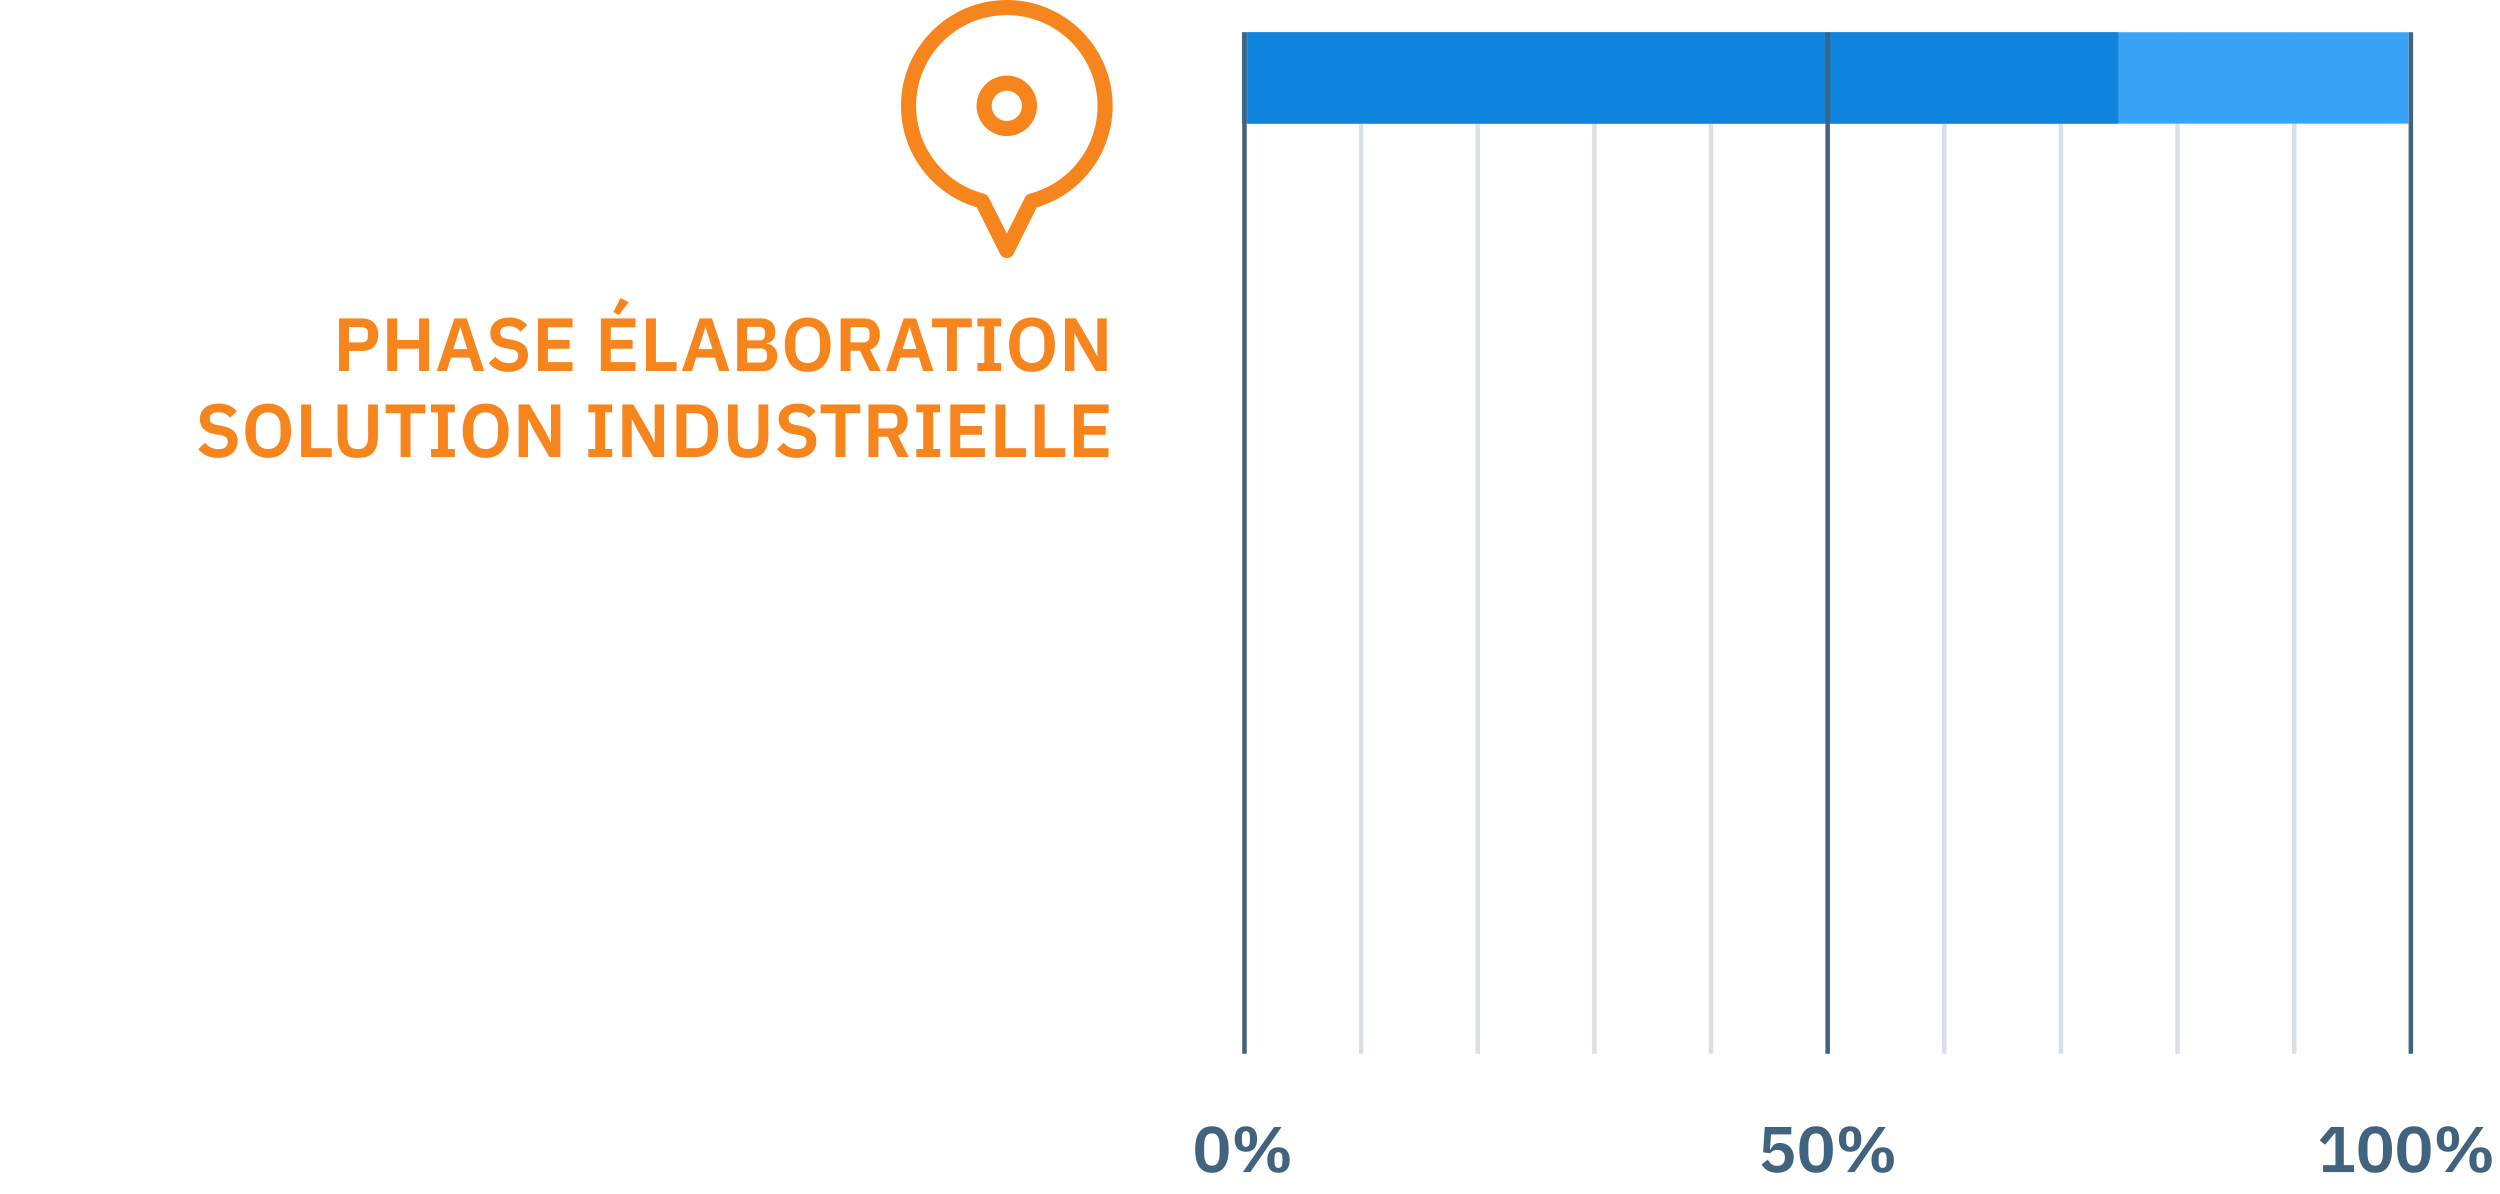 <svg width="465" height="222" viewBox="0 0 465 222" fill="none" xmlns="http://www.w3.org/2000/svg">
<path d="M225.413 218.144C224.877 218.144 224.413 218.048 224.021 217.856C223.629 217.656 223.305 217.372 223.049 217.004C222.793 216.636 222.601 216.184 222.473 215.648C222.353 215.112 222.293 214.5 222.293 213.812C222.293 213.132 222.353 212.524 222.473 211.988C222.601 211.444 222.793 210.988 223.049 210.62C223.305 210.252 223.629 209.972 224.021 209.78C224.413 209.58 224.877 209.48 225.413 209.48C226.477 209.48 227.261 209.86 227.765 210.62C228.277 211.38 228.533 212.444 228.533 213.812C228.533 215.18 228.277 216.244 227.765 217.004C227.261 217.764 226.477 218.144 225.413 218.144ZM225.413 216.812C225.949 216.812 226.321 216.612 226.529 216.212C226.745 215.804 226.853 215.256 226.853 214.568V213.056C226.853 212.368 226.745 211.824 226.529 211.424C226.321 211.016 225.949 210.812 225.413 210.812C224.877 210.812 224.501 211.016 224.285 211.424C224.077 211.824 223.973 212.368 223.973 213.056V214.568C223.973 215.256 224.077 215.804 224.285 216.212C224.501 216.612 224.877 216.812 225.413 216.812ZM231.168 218L236.976 209.624H238.368L232.56 218H231.168ZM231.744 214.232C231.064 214.232 230.544 214.032 230.184 213.632C229.832 213.224 229.656 212.632 229.656 211.856C229.656 211.08 229.832 210.492 230.184 210.092C230.544 209.684 231.064 209.48 231.744 209.48C232.424 209.48 232.94 209.684 233.292 210.092C233.644 210.492 233.82 211.08 233.82 211.856C233.82 212.632 233.644 213.224 233.292 213.632C232.94 214.032 232.424 214.232 231.744 214.232ZM231.744 213.32C232.24 213.32 232.488 212.94 232.488 212.18V211.532C232.488 210.772 232.24 210.392 231.744 210.392C231.248 210.392 231 210.772 231 211.532V212.18C231 212.94 231.248 213.32 231.744 213.32ZM237.792 218.144C237.12 218.144 236.604 217.944 236.244 217.544C235.892 217.136 235.716 216.544 235.716 215.768C235.716 214.992 235.892 214.404 236.244 214.004C236.604 213.596 237.12 213.392 237.792 213.392C238.472 213.392 238.988 213.596 239.34 214.004C239.7 214.404 239.88 214.992 239.88 215.768C239.88 216.544 239.7 217.136 239.34 217.544C238.988 217.944 238.472 218.144 237.792 218.144ZM237.792 217.232C238.288 217.232 238.536 216.852 238.536 216.092V215.444C238.536 214.684 238.288 214.304 237.792 214.304C237.296 214.304 237.048 214.684 237.048 215.444V216.092C237.048 216.852 237.296 217.232 237.792 217.232Z" fill="#41637D"/>
<path d="M333.18 210.992H329.412L329.22 213.8H329.304C329.392 213.624 329.488 213.46 329.592 213.308C329.696 213.156 329.816 213.028 329.952 212.924C330.088 212.82 330.244 212.74 330.42 212.684C330.604 212.62 330.824 212.588 331.08 212.588C331.44 212.588 331.776 212.648 332.088 212.768C332.4 212.888 332.668 213.064 332.892 213.296C333.124 213.52 333.304 213.796 333.432 214.124C333.568 214.452 333.636 214.824 333.636 215.24C333.636 215.664 333.568 216.052 333.432 216.404C333.296 216.756 333.096 217.064 332.832 217.328C332.568 217.584 332.244 217.784 331.86 217.928C331.476 218.072 331.036 218.144 330.54 218.144C330.156 218.144 329.812 218.1 329.508 218.012C329.204 217.932 328.936 217.82 328.704 217.676C328.472 217.532 328.272 217.368 328.104 217.184C327.936 216.992 327.788 216.792 327.66 216.584L328.812 215.696C328.908 215.856 329.008 216.008 329.112 216.152C329.216 216.288 329.336 216.408 329.472 216.512C329.616 216.616 329.772 216.7 329.94 216.764C330.116 216.82 330.32 216.848 330.552 216.848C331.024 216.848 331.38 216.716 331.62 216.452C331.868 216.188 331.992 215.828 331.992 215.372V215.276C331.992 214.844 331.868 214.504 331.62 214.256C331.372 214.008 331.028 213.884 330.588 213.884C330.244 213.884 329.964 213.952 329.748 214.088C329.532 214.216 329.36 214.356 329.232 214.508L327.936 214.328L328.248 209.624H333.18V210.992ZM337.795 218.144C337.259 218.144 336.795 218.048 336.403 217.856C336.011 217.656 335.687 217.372 335.431 217.004C335.175 216.636 334.983 216.184 334.855 215.648C334.735 215.112 334.675 214.5 334.675 213.812C334.675 213.132 334.735 212.524 334.855 211.988C334.983 211.444 335.175 210.988 335.431 210.62C335.687 210.252 336.011 209.972 336.403 209.78C336.795 209.58 337.259 209.48 337.795 209.48C338.859 209.48 339.643 209.86 340.147 210.62C340.659 211.38 340.915 212.444 340.915 213.812C340.915 215.18 340.659 216.244 340.147 217.004C339.643 217.764 338.859 218.144 337.795 218.144ZM337.795 216.812C338.331 216.812 338.703 216.612 338.911 216.212C339.127 215.804 339.235 215.256 339.235 214.568V213.056C339.235 212.368 339.127 211.824 338.911 211.424C338.703 211.016 338.331 210.812 337.795 210.812C337.259 210.812 336.883 211.016 336.667 211.424C336.459 211.824 336.355 212.368 336.355 213.056V214.568C336.355 215.256 336.459 215.804 336.667 216.212C336.883 216.612 337.259 216.812 337.795 216.812ZM343.551 218L349.359 209.624H350.751L344.943 218H343.551ZM344.127 214.232C343.447 214.232 342.927 214.032 342.567 213.632C342.215 213.224 342.039 212.632 342.039 211.856C342.039 211.08 342.215 210.492 342.567 210.092C342.927 209.684 343.447 209.48 344.127 209.48C344.807 209.48 345.323 209.684 345.675 210.092C346.027 210.492 346.203 211.08 346.203 211.856C346.203 212.632 346.027 213.224 345.675 213.632C345.323 214.032 344.807 214.232 344.127 214.232ZM344.127 213.32C344.623 213.32 344.871 212.94 344.871 212.18V211.532C344.871 210.772 344.623 210.392 344.127 210.392C343.631 210.392 343.383 210.772 343.383 211.532V212.18C343.383 212.94 343.631 213.32 344.127 213.32ZM350.175 218.144C349.503 218.144 348.987 217.944 348.627 217.544C348.275 217.136 348.099 216.544 348.099 215.768C348.099 214.992 348.275 214.404 348.627 214.004C348.987 213.596 349.503 213.392 350.175 213.392C350.855 213.392 351.371 213.596 351.723 214.004C352.083 214.404 352.263 214.992 352.263 215.768C352.263 216.544 352.083 217.136 351.723 217.544C351.371 217.944 350.855 218.144 350.175 218.144ZM350.175 217.232C350.671 217.232 350.919 216.852 350.919 216.092V215.444C350.919 214.684 350.671 214.304 350.175 214.304C349.679 214.304 349.431 214.684 349.431 215.444V216.092C349.431 216.852 349.679 217.232 350.175 217.232Z" fill="#41637D"/>
<path d="M432.092 218V216.716H434.396V210.764H434.288L432.464 212.924L431.48 212.096L433.556 209.624H435.944V216.716H437.864V218H432.092ZM441.795 218.144C441.259 218.144 440.795 218.048 440.403 217.856C440.011 217.656 439.687 217.372 439.431 217.004C439.175 216.636 438.983 216.184 438.855 215.648C438.735 215.112 438.675 214.5 438.675 213.812C438.675 213.132 438.735 212.524 438.855 211.988C438.983 211.444 439.175 210.988 439.431 210.62C439.687 210.252 440.011 209.972 440.403 209.78C440.795 209.58 441.259 209.48 441.795 209.48C442.859 209.48 443.643 209.86 444.147 210.62C444.659 211.38 444.915 212.444 444.915 213.812C444.915 215.18 444.659 216.244 444.147 217.004C443.643 217.764 442.859 218.144 441.795 218.144ZM441.795 216.812C442.331 216.812 442.703 216.612 442.911 216.212C443.127 215.804 443.235 215.256 443.235 214.568V213.056C443.235 212.368 443.127 211.824 442.911 211.424C442.703 211.016 442.331 210.812 441.795 210.812C441.259 210.812 440.883 211.016 440.667 211.424C440.459 211.824 440.355 212.368 440.355 213.056V214.568C440.355 215.256 440.459 215.804 440.667 216.212C440.883 216.612 441.259 216.812 441.795 216.812ZM448.991 218.144C448.455 218.144 447.991 218.048 447.599 217.856C447.207 217.656 446.883 217.372 446.627 217.004C446.371 216.636 446.179 216.184 446.051 215.648C445.931 215.112 445.871 214.5 445.871 213.812C445.871 213.132 445.931 212.524 446.051 211.988C446.179 211.444 446.371 210.988 446.627 210.62C446.883 210.252 447.207 209.972 447.599 209.78C447.991 209.58 448.455 209.48 448.991 209.48C450.055 209.48 450.839 209.86 451.343 210.62C451.855 211.38 452.111 212.444 452.111 213.812C452.111 215.18 451.855 216.244 451.343 217.004C450.839 217.764 450.055 218.144 448.991 218.144ZM448.991 216.812C449.527 216.812 449.899 216.612 450.107 216.212C450.323 215.804 450.431 215.256 450.431 214.568V213.056C450.431 212.368 450.323 211.824 450.107 211.424C449.899 211.016 449.527 210.812 448.991 210.812C448.455 210.812 448.079 211.016 447.863 211.424C447.655 211.824 447.551 212.368 447.551 213.056V214.568C447.551 215.256 447.655 215.804 447.863 216.212C448.079 216.612 448.455 216.812 448.991 216.812ZM454.746 218L460.554 209.624H461.946L456.138 218H454.746ZM455.322 214.232C454.642 214.232 454.122 214.032 453.762 213.632C453.41 213.224 453.234 212.632 453.234 211.856C453.234 211.08 453.41 210.492 453.762 210.092C454.122 209.684 454.642 209.48 455.322 209.48C456.002 209.48 456.518 209.684 456.87 210.092C457.222 210.492 457.398 211.08 457.398 211.856C457.398 212.632 457.222 213.224 456.87 213.632C456.518 214.032 456.002 214.232 455.322 214.232ZM455.322 213.32C455.818 213.32 456.066 212.94 456.066 212.18V211.532C456.066 210.772 455.818 210.392 455.322 210.392C454.826 210.392 454.578 210.772 454.578 211.532V212.18C454.578 212.94 454.826 213.32 455.322 213.32ZM461.37 218.144C460.698 218.144 460.182 217.944 459.822 217.544C459.47 217.136 459.294 216.544 459.294 215.768C459.294 214.992 459.47 214.404 459.822 214.004C460.182 213.596 460.698 213.392 461.37 213.392C462.05 213.392 462.566 213.596 462.918 214.004C463.278 214.404 463.458 214.992 463.458 215.768C463.458 216.544 463.278 217.136 462.918 217.544C462.566 217.944 462.05 218.144 461.37 218.144ZM461.37 217.232C461.866 217.232 462.114 216.852 462.114 216.092V215.444C462.114 214.684 461.866 214.304 461.37 214.304C460.874 214.304 460.626 214.684 460.626 215.444V216.092C460.626 216.852 460.874 217.232 461.37 217.232Z" fill="#41637D"/>
<line opacity="0.2" x1="253.164" y1="6" x2="253.164" y2="196" stroke="#41637D" stroke-width="0.84"/>
<line opacity="0.2" x1="361.643" y1="6" x2="361.643" y2="196" stroke="#41637D" stroke-width="0.84"/>
<line opacity="0.2" x1="274.863" y1="6" x2="274.863" y2="196" stroke="#41637D" stroke-width="0.84"/>
<line opacity="0.2" x1="383.336" y1="6" x2="383.336" y2="196" stroke="#41637D" stroke-width="0.84"/>
<line opacity="0.2" x1="296.557" y1="6" x2="296.557" y2="196" stroke="#41637D" stroke-width="0.84"/>
<line opacity="0.2" x1="405.029" y1="6" x2="405.029" y2="196" stroke="#41637D" stroke-width="0.84"/>
<line opacity="0.2" x1="318.25" y1="6" x2="318.25" y2="196" stroke="#41637D" stroke-width="0.84"/>
<line opacity="0.2" x1="426.723" y1="6" x2="426.723" y2="196" stroke="#41637D" stroke-width="0.84"/>
<rect x="231" y="6" width="217" height="17" fill="#39A4F5"/>
<rect x="232" y="6" width="162" height="17" fill="#1084DD"/>
<path d="M63.062 69V59.228H67.458C67.906 59.228 68.307 59.303 68.662 59.452C69.026 59.592 69.334 59.797 69.586 60.068C69.838 60.329 70.029 60.647 70.16 61.02C70.291 61.393 70.356 61.804 70.356 62.252C70.356 62.709 70.291 63.125 70.16 63.498C70.029 63.862 69.838 64.179 69.586 64.45C69.334 64.711 69.026 64.917 68.662 65.066C68.307 65.206 67.906 65.276 67.458 65.276H64.91V69H63.062ZM64.91 63.68H67.29C67.645 63.68 67.925 63.587 68.13 63.4C68.335 63.204 68.438 62.929 68.438 62.574V61.93C68.438 61.575 68.335 61.305 68.13 61.118C67.925 60.931 67.645 60.838 67.29 60.838H64.91V63.68ZM77.953 64.87H73.879V69H72.031V59.228H73.879V63.232H77.953V59.228H79.801V69H77.953V64.87ZM88.141 69L87.357 66.508H83.885L83.115 69H81.239L84.515 59.228H86.811L90.059 69H88.141ZM85.649 60.908H85.579L84.333 64.926H86.909L85.649 60.908ZM94.538 69.168C93.698 69.168 92.984 69.019 92.396 68.72C91.817 68.421 91.318 68.029 90.898 67.544L92.144 66.34C92.48 66.732 92.853 67.031 93.264 67.236C93.684 67.441 94.146 67.544 94.65 67.544C95.219 67.544 95.648 67.423 95.938 67.18C96.227 66.928 96.372 66.592 96.372 66.172C96.372 65.845 96.278 65.579 96.092 65.374C95.905 65.169 95.555 65.019 95.042 64.926L94.118 64.786C92.167 64.478 91.192 63.531 91.192 61.944C91.192 61.505 91.271 61.109 91.43 60.754C91.598 60.399 91.836 60.096 92.144 59.844C92.452 59.592 92.82 59.401 93.25 59.27C93.688 59.13 94.183 59.06 94.734 59.06C95.471 59.06 96.115 59.181 96.666 59.424C97.216 59.667 97.688 60.026 98.08 60.502L96.82 61.692C96.577 61.393 96.283 61.151 95.938 60.964C95.592 60.777 95.158 60.684 94.636 60.684C94.104 60.684 93.702 60.787 93.432 60.992C93.17 61.188 93.04 61.468 93.04 61.832C93.04 62.205 93.147 62.481 93.362 62.658C93.576 62.835 93.922 62.966 94.398 63.05L95.308 63.218C96.297 63.395 97.025 63.713 97.492 64.17C97.968 64.618 98.206 65.248 98.206 66.06C98.206 66.527 98.122 66.951 97.954 67.334C97.795 67.707 97.557 68.034 97.24 68.314C96.932 68.585 96.549 68.795 96.092 68.944C95.644 69.093 95.126 69.168 94.538 69.168ZM100.058 69V59.228H106.498V60.866H101.906V63.232H105.966V64.87H101.906V67.362H106.498V69H100.058ZM111.761 69V59.228H118.201V60.866H113.609V63.232H117.669V64.87H113.609V67.362H118.201V69H111.761ZM115.163 58.584L114.085 58.052L115.415 55.434L116.927 56.19L115.163 58.584ZM120.156 69V59.228H122.004V67.362H125.854V69H120.156ZM133.751 69L132.967 66.508H129.495L128.725 69H126.849L130.125 59.228H132.421L135.669 69H133.751ZM131.259 60.908H131.189L129.943 64.926H132.519L131.259 60.908ZM137.109 59.228H141.631C142.032 59.228 142.392 59.289 142.709 59.41C143.036 59.531 143.311 59.699 143.535 59.914C143.759 60.129 143.927 60.395 144.039 60.712C144.16 61.02 144.221 61.361 144.221 61.734C144.221 62.107 144.17 62.425 144.067 62.686C143.974 62.938 143.843 63.148 143.675 63.316C143.516 63.484 143.33 63.61 143.115 63.694C142.91 63.778 142.695 63.825 142.471 63.834V63.918C142.686 63.918 142.914 63.96 143.157 64.044C143.409 64.128 143.638 64.263 143.843 64.45C144.058 64.627 144.235 64.861 144.375 65.15C144.515 65.43 144.585 65.78 144.585 66.2C144.585 66.592 144.52 66.961 144.389 67.306C144.268 67.642 144.095 67.936 143.871 68.188C143.647 68.44 143.381 68.641 143.073 68.79C142.765 68.93 142.429 69 142.065 69H137.109V59.228ZM138.957 67.432H141.533C141.888 67.432 142.163 67.343 142.359 67.166C142.555 66.979 142.653 66.713 142.653 66.368V65.892C142.653 65.547 142.555 65.281 142.359 65.094C142.163 64.907 141.888 64.814 141.533 64.814H138.957V67.432ZM138.957 63.302H141.239C141.575 63.302 141.836 63.213 142.023 63.036C142.21 62.849 142.303 62.593 142.303 62.266V61.832C142.303 61.505 142.21 61.253 142.023 61.076C141.836 60.889 141.575 60.796 141.239 60.796H138.957V63.302ZM150.228 69.168C149.584 69.168 149.001 69.061 148.478 68.846C147.955 68.631 147.507 68.309 147.134 67.88C146.77 67.451 146.485 66.923 146.28 66.298C146.075 65.673 145.972 64.945 145.972 64.114C145.972 63.293 146.075 62.569 146.28 61.944C146.485 61.309 146.77 60.777 147.134 60.348C147.507 59.919 147.955 59.597 148.478 59.382C149.001 59.167 149.584 59.06 150.228 59.06C150.872 59.06 151.455 59.167 151.978 59.382C152.501 59.597 152.949 59.919 153.322 60.348C153.695 60.777 153.98 61.309 154.176 61.944C154.381 62.569 154.484 63.293 154.484 64.114C154.484 64.945 154.381 65.673 154.176 66.298C153.98 66.923 153.695 67.451 153.322 67.88C152.949 68.309 152.501 68.631 151.978 68.846C151.455 69.061 150.872 69.168 150.228 69.168ZM150.228 67.53C150.928 67.53 151.483 67.297 151.894 66.83C152.314 66.363 152.524 65.71 152.524 64.87V63.358C152.524 62.518 152.314 61.865 151.894 61.398C151.483 60.931 150.928 60.698 150.228 60.698C149.528 60.698 148.968 60.931 148.548 61.398C148.137 61.865 147.932 62.518 147.932 63.358V64.87C147.932 65.71 148.137 66.363 148.548 66.83C148.968 67.297 149.528 67.53 150.228 67.53ZM158.207 69H156.359V59.228H160.769C161.217 59.228 161.618 59.298 161.973 59.438C162.328 59.578 162.626 59.783 162.869 60.054C163.121 60.315 163.312 60.633 163.443 61.006C163.583 61.379 163.653 61.795 163.653 62.252C163.653 62.924 163.499 63.503 163.191 63.988C162.892 64.473 162.44 64.819 161.833 65.024L163.835 69H161.777L159.957 65.234H158.207V69ZM160.587 63.68C160.942 63.68 161.222 63.587 161.427 63.4C161.632 63.204 161.735 62.929 161.735 62.574V61.93C161.735 61.575 161.632 61.305 161.427 61.118C161.222 60.931 160.942 60.838 160.587 60.838H158.207V63.68H160.587ZM171.704 69L170.92 66.508H167.448L166.678 69H164.802L168.078 59.228H170.374L173.622 69H171.704ZM169.212 60.908H169.142L167.896 64.926H170.472L169.212 60.908ZM177.982 60.866V69H176.134V60.866H173.362V59.228H180.754V60.866H177.982ZM181.793 69V67.516H183.081V60.712H181.793V59.228H186.231V60.712H184.929V67.516H186.231V69H181.793ZM191.955 69.168C191.311 69.168 190.727 69.061 190.205 68.846C189.682 68.631 189.234 68.309 188.861 67.88C188.497 67.451 188.212 66.923 188.007 66.298C187.801 65.673 187.699 64.945 187.699 64.114C187.699 63.293 187.801 62.569 188.007 61.944C188.212 61.309 188.497 60.777 188.861 60.348C189.234 59.919 189.682 59.597 190.205 59.382C190.727 59.167 191.311 59.06 191.955 59.06C192.599 59.06 193.182 59.167 193.705 59.382C194.227 59.597 194.675 59.919 195.049 60.348C195.422 60.777 195.707 61.309 195.903 61.944C196.108 62.569 196.211 63.293 196.211 64.114C196.211 64.945 196.108 65.673 195.903 66.298C195.707 66.923 195.422 67.451 195.049 67.88C194.675 68.309 194.227 68.631 193.705 68.846C193.182 69.061 192.599 69.168 191.955 69.168ZM191.955 67.53C192.655 67.53 193.21 67.297 193.621 66.83C194.041 66.363 194.251 65.71 194.251 64.87V63.358C194.251 62.518 194.041 61.865 193.621 61.398C193.21 60.931 192.655 60.698 191.955 60.698C191.255 60.698 190.695 60.931 190.275 61.398C189.864 61.865 189.659 62.518 189.659 63.358V64.87C189.659 65.71 189.864 66.363 190.275 66.83C190.695 67.297 191.255 67.53 191.955 67.53ZM200.886 63.988L199.878 61.958H199.836V69H198.086V59.228H200.116L203.056 64.24L204.064 66.27H204.106V59.228H205.856V69H203.826L200.886 63.988ZM40.52 85.168C39.68 85.168 38.966 85.019 38.378 84.72C37.799 84.421 37.3 84.029 36.88 83.544L38.126 82.34C38.462 82.732 38.835 83.031 39.246 83.236C39.666 83.441 40.128 83.544 40.632 83.544C41.201 83.544 41.631 83.423 41.92 83.18C42.209 82.928 42.354 82.592 42.354 82.172C42.354 81.845 42.261 81.579 42.074 81.374C41.887 81.169 41.537 81.019 41.024 80.926L40.1 80.786C38.149 80.478 37.174 79.531 37.174 77.944C37.174 77.505 37.253 77.109 37.412 76.754C37.58 76.399 37.818 76.096 38.126 75.844C38.434 75.592 38.803 75.401 39.232 75.27C39.671 75.13 40.165 75.06 40.716 75.06C41.453 75.06 42.097 75.181 42.648 75.424C43.199 75.667 43.67 76.026 44.062 76.502L42.802 77.692C42.559 77.393 42.265 77.151 41.92 76.964C41.575 76.777 41.141 76.684 40.618 76.684C40.086 76.684 39.685 76.787 39.414 76.992C39.153 77.188 39.022 77.468 39.022 77.832C39.022 78.205 39.129 78.481 39.344 78.658C39.559 78.835 39.904 78.966 40.38 79.05L41.29 79.218C42.279 79.395 43.007 79.713 43.474 80.17C43.95 80.618 44.188 81.248 44.188 82.06C44.188 82.527 44.104 82.951 43.936 83.334C43.777 83.707 43.539 84.034 43.222 84.314C42.914 84.585 42.531 84.795 42.074 84.944C41.626 85.093 41.108 85.168 40.52 85.168ZM49.877 85.168C49.233 85.168 48.649 85.061 48.127 84.846C47.604 84.631 47.156 84.309 46.783 83.88C46.419 83.451 46.134 82.923 45.929 82.298C45.723 81.673 45.621 80.945 45.621 80.114C45.621 79.293 45.723 78.569 45.929 77.944C46.134 77.309 46.419 76.777 46.783 76.348C47.156 75.919 47.604 75.597 48.127 75.382C48.649 75.167 49.233 75.06 49.877 75.06C50.521 75.06 51.104 75.167 51.627 75.382C52.149 75.597 52.597 75.919 52.971 76.348C53.344 76.777 53.629 77.309 53.825 77.944C54.03 78.569 54.133 79.293 54.133 80.114C54.133 80.945 54.03 81.673 53.825 82.298C53.629 82.923 53.344 83.451 52.971 83.88C52.597 84.309 52.149 84.631 51.627 84.846C51.104 85.061 50.521 85.168 49.877 85.168ZM49.877 83.53C50.577 83.53 51.132 83.297 51.543 82.83C51.963 82.363 52.173 81.71 52.173 80.87V79.358C52.173 78.518 51.963 77.865 51.543 77.398C51.132 76.931 50.577 76.698 49.877 76.698C49.177 76.698 48.617 76.931 48.197 77.398C47.786 77.865 47.581 78.518 47.581 79.358V80.87C47.581 81.71 47.786 82.363 48.197 82.83C48.617 83.297 49.177 83.53 49.877 83.53ZM56.007 85V75.228H57.855V83.362H61.705V85H56.007ZM64.607 75.228V81.234C64.607 81.999 64.752 82.573 65.041 82.956C65.34 83.339 65.839 83.53 66.539 83.53C67.239 83.53 67.734 83.339 68.023 82.956C68.322 82.573 68.471 81.999 68.471 81.234V75.228H70.291V80.996C70.291 81.715 70.221 82.335 70.081 82.858C69.95 83.381 69.736 83.815 69.437 84.16C69.138 84.505 68.746 84.762 68.261 84.93C67.785 85.089 67.206 85.168 66.525 85.168C65.834 85.168 65.251 85.089 64.775 84.93C64.308 84.762 63.926 84.505 63.627 84.16C63.328 83.815 63.114 83.381 62.983 82.858C62.852 82.335 62.787 81.715 62.787 80.996V75.228H64.607ZM76.359 76.866V85H74.511V76.866H71.739V75.228H79.131V76.866H76.359ZM80.17 85V83.516H81.458V76.712H80.17V75.228H84.608V76.712H83.306V83.516H84.608V85H80.17ZM90.332 85.168C89.688 85.168 89.104 85.061 88.582 84.846C88.059 84.631 87.611 84.309 87.238 83.88C86.874 83.451 86.589 82.923 86.384 82.298C86.178 81.673 86.076 80.945 86.076 80.114C86.076 79.293 86.178 78.569 86.384 77.944C86.589 77.309 86.874 76.777 87.238 76.348C87.611 75.919 88.059 75.597 88.582 75.382C89.104 75.167 89.688 75.06 90.332 75.06C90.976 75.06 91.559 75.167 92.082 75.382C92.604 75.597 93.052 75.919 93.426 76.348C93.799 76.777 94.084 77.309 94.28 77.944C94.485 78.569 94.588 79.293 94.588 80.114C94.588 80.945 94.485 81.673 94.28 82.298C94.084 82.923 93.799 83.451 93.426 83.88C93.052 84.309 92.604 84.631 92.082 84.846C91.559 85.061 90.976 85.168 90.332 85.168ZM90.332 83.53C91.032 83.53 91.587 83.297 91.998 82.83C92.418 82.363 92.628 81.71 92.628 80.87V79.358C92.628 78.518 92.418 77.865 91.998 77.398C91.587 76.931 91.032 76.698 90.332 76.698C89.632 76.698 89.072 76.931 88.652 77.398C88.241 77.865 88.036 78.518 88.036 79.358V80.87C88.036 81.71 88.241 82.363 88.652 82.83C89.072 83.297 89.632 83.53 90.332 83.53ZM99.263 79.988L98.254 77.958H98.213V85H96.463V75.228H98.493L101.432 80.24L102.44 82.27H102.482V75.228H104.232V85H102.202L99.263 79.988ZM109.428 85V83.516H110.716V76.712H109.428V75.228H113.866V76.712H112.564V83.516H113.866V85H109.428ZM118.553 79.988L117.545 77.958H117.503V85H115.753V75.228H117.783L120.723 80.24L121.731 82.27H121.773V75.228H123.523V85H121.493L118.553 79.988ZM125.816 75.228H129.372C130.007 75.228 130.581 75.331 131.094 75.536C131.617 75.741 132.06 76.049 132.424 76.46C132.797 76.861 133.082 77.37 133.278 77.986C133.483 78.593 133.586 79.302 133.586 80.114C133.586 80.926 133.483 81.64 133.278 82.256C133.082 82.863 132.797 83.371 132.424 83.782C132.06 84.183 131.617 84.487 131.094 84.692C130.581 84.897 130.007 85 129.372 85H125.816V75.228ZM129.372 83.362C130.063 83.362 130.609 83.161 131.01 82.76C131.421 82.349 131.626 81.724 131.626 80.884V79.344C131.626 78.504 131.421 77.883 131.01 77.482C130.609 77.071 130.063 76.866 129.372 76.866H127.664V83.362H129.372ZM137.218 75.228V81.234C137.218 81.999 137.363 82.573 137.652 82.956C137.951 83.339 138.45 83.53 139.15 83.53C139.85 83.53 140.345 83.339 140.634 82.956C140.933 82.573 141.082 81.999 141.082 81.234V75.228H142.902V80.996C142.902 81.715 142.832 82.335 142.692 82.858C142.562 83.381 142.347 83.815 142.048 84.16C141.75 84.505 141.358 84.762 140.872 84.93C140.396 85.089 139.818 85.168 139.136 85.168C138.446 85.168 137.862 85.089 137.386 84.93C136.92 84.762 136.537 84.505 136.238 84.16C135.94 83.815 135.725 83.381 135.594 82.858C135.464 82.335 135.398 81.715 135.398 80.996V75.228H137.218ZM148.172 85.168C147.332 85.168 146.618 85.019 146.03 84.72C145.452 84.421 144.952 84.029 144.532 83.544L145.778 82.34C146.114 82.732 146.488 83.031 146.898 83.236C147.318 83.441 147.78 83.544 148.284 83.544C148.854 83.544 149.283 83.423 149.572 83.18C149.862 82.928 150.006 82.592 150.006 82.172C150.006 81.845 149.913 81.579 149.726 81.374C149.54 81.169 149.19 81.019 148.676 80.926L147.752 80.786C145.802 80.478 144.826 79.531 144.826 77.944C144.826 77.505 144.906 77.109 145.064 76.754C145.232 76.399 145.47 76.096 145.778 75.844C146.086 75.592 146.455 75.401 146.884 75.27C147.323 75.13 147.818 75.06 148.368 75.06C149.106 75.06 149.75 75.181 150.3 75.424C150.851 75.667 151.322 76.026 151.714 76.502L150.454 77.692C150.212 77.393 149.918 77.151 149.572 76.964C149.227 76.777 148.793 76.684 148.27 76.684C147.738 76.684 147.337 76.787 147.066 76.992C146.805 77.188 146.674 77.468 146.674 77.832C146.674 78.205 146.782 78.481 146.996 78.658C147.211 78.835 147.556 78.966 148.032 79.05L148.942 79.218C149.932 79.395 150.66 79.713 151.126 80.17C151.602 80.618 151.84 81.248 151.84 82.06C151.84 82.527 151.756 82.951 151.588 83.334C151.43 83.707 151.192 84.034 150.874 84.314C150.566 84.585 150.184 84.795 149.726 84.944C149.278 85.093 148.76 85.168 148.172 85.168ZM157.255 76.866V85H155.407V76.866H152.635V75.228H160.027V76.866H157.255ZM163.389 85H161.541V75.228H165.951C166.399 75.228 166.8 75.298 167.155 75.438C167.509 75.578 167.808 75.783 168.051 76.054C168.303 76.315 168.494 76.633 168.625 77.006C168.765 77.379 168.835 77.795 168.835 78.252C168.835 78.924 168.681 79.503 168.373 79.988C168.074 80.473 167.621 80.819 167.015 81.024L169.017 85H166.959L165.139 81.234H163.389V85ZM165.769 79.68C166.123 79.68 166.403 79.587 166.609 79.4C166.814 79.204 166.917 78.929 166.917 78.574V77.93C166.917 77.575 166.814 77.305 166.609 77.118C166.403 76.931 166.123 76.838 165.769 76.838H163.389V79.68H165.769ZM170.431 85V83.516H171.719V76.712H170.431V75.228H174.869V76.712H173.567V83.516H174.869V85H170.431ZM176.757 85V75.228H183.197V76.866H178.605V79.232H182.665V80.87H178.605V83.362H183.197V85H176.757ZM185.152 85V75.228H187V83.362H190.85V85H185.152ZM192.453 85V75.228H194.301V83.362H198.151V85H192.453ZM199.753 85V75.228H206.193V76.866H201.601V79.232H205.661V80.87H201.601V83.362H206.193V85H199.753Z" fill="#F6851E"/>
<line x1="231.471" y1="6" x2="231.471" y2="196" stroke="#41637D" stroke-width="0.84"/>
<line x1="339.943" y1="6" x2="339.943" y2="196" stroke="#41637D" stroke-width="0.84"/>
<line x1="448.422" y1="6" x2="448.422" y2="196" stroke="#41637D" stroke-width="0.84"/>
<path d="M187.266 0C176.41 0 167.578 8.832 167.578 19.688C167.578 28.44 173.346 36.114 181.682 38.571L186.008 47.222C186.246 47.699 186.733 48 187.266 48C187.798 48 188.285 47.699 188.523 47.222L192.849 38.572C201.186 36.114 206.953 28.44 206.953 19.688C206.953 8.832 198.121 0 187.266 0V0ZM191.518 36.022C191.124 36.124 190.795 36.391 190.613 36.754L187.266 43.45L183.918 36.754C183.736 36.391 183.407 36.124 183.014 36.022C175.581 34.093 170.391 27.377 170.391 19.688C170.391 10.382 177.961 2.812 187.266 2.812C196.571 2.812 204.141 10.382 204.141 19.688C204.141 27.377 198.95 34.093 191.518 36.022Z" fill="#F6851E"/>
<path d="M187.266 14.062C184.164 14.062 181.641 16.586 181.641 19.688C181.641 22.789 184.164 25.312 187.266 25.312C190.367 25.312 192.891 22.789 192.891 19.688C192.891 16.586 190.367 14.062 187.266 14.062ZM187.266 22.5C185.715 22.5 184.453 21.238 184.453 19.688C184.453 18.137 185.715 16.875 187.266 16.875C188.817 16.875 190.078 18.137 190.078 19.688C190.078 21.238 188.817 22.5 187.266 22.5Z" fill="#F6851E"/>
</svg>

